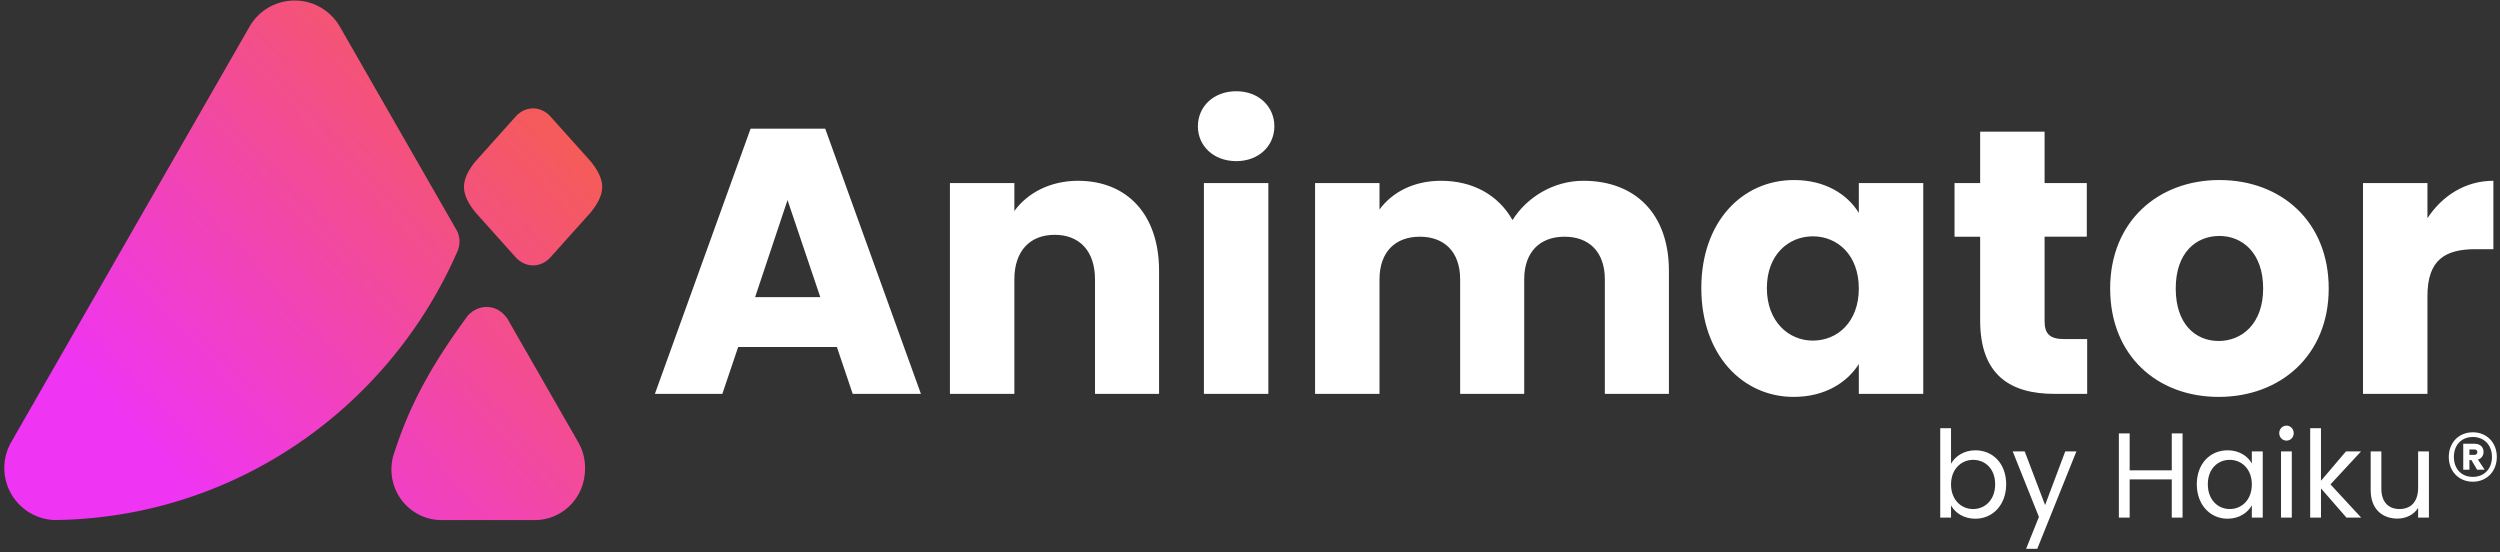 <svg width="548" height="121" xmlns="http://www.w3.org/2000/svg">
  <rect width="100%" height="100%" fill="#333333" stroke="none"/>
  <defs>
    <linearGradient x1="100%" y1="15.724%" x2="18.909%" y2="81.961%" id="a">
      <stop stop-color="#F66045" offset="0%"/>
      <stop stop-color="#EF34F4" offset="100%"/>
    </linearGradient>
  </defs>
  <g fill-rule="nonzero" fill="none">
    <g fill="#FFF">
      <path d="M186.914 86.337l-3.469-10.269h-21.641l-3.469 10.269H143.55l20.98-58.138h16.355l20.98 58.138h-14.95zm-7.104-21.201l-7.186-21.284-7.104 21.284h14.29zm60.215 21.201V61.244c0-6.294-3.469-9.773-8.838-9.773-5.369 0-8.838 3.478-8.838 9.773v25.094h-14.124V40.125h14.124v6.129c2.808-3.892 7.764-6.625 13.959-6.625 10.655 0 17.759 7.288 17.759 19.711v26.999h-14.042zm23.871 0V40.125h14.124v46.213h-14.124zm7.104-51.016c-5.039 0-8.425-3.396-8.425-7.619C262.575 23.396 265.962 20 271 20c4.956 0 8.342 3.396 8.342 7.702 0 4.224-3.387 7.619-8.342 7.619zm80.782 51.016V61.244c0-6.046-3.469-9.358-8.838-9.358s-8.838 3.313-8.838 9.358v25.094h-14.042V61.244c0-6.046-3.469-9.358-8.838-9.358s-8.838 3.313-8.838 9.358v25.094h-14.124V40.125h14.124v5.797c2.726-3.727 7.434-6.294 13.464-6.294 6.938 0 12.555 3.064 15.694 8.613 3.056-4.886 8.838-8.613 15.529-8.613 11.399 0 18.75 7.288 18.75 19.711v26.999H351.782zm21.145-23.189c0-14.576 9.003-23.686 20.319-23.686 6.856 0 11.729 3.147 14.207 7.205v-6.543h14.124v46.213h-14.124v-6.543C404.893 83.853 400.02 87 393.164 87c-11.233 0-20.237-9.276-20.237-23.852zm34.526.083c0-7.371-4.708-11.429-10.077-11.429-5.286 0-10.077 3.975-10.077 11.346s4.791 11.512 10.077 11.512c5.369 0 10.077-4.058 10.077-11.429zm26.597 7.04V51.885h-5.617V40.125h5.617v-11.263h14.124v11.263h9.251v11.76h-9.251v18.551c0 2.733 1.156 3.892 4.295 3.892h5.039v12.009h-7.186c-9.581 0-16.272-4.058-16.272-16.067zm76.404-7.04C510.454 77.89 499.882 87 486.335 87c-13.546 0-23.788-9.11-23.788-23.769 0-14.659 10.49-23.769 23.954-23.769 13.546 0 23.954 9.11 23.954 23.769zm-33.535 0c0 7.785 4.295 11.512 9.416 11.512 5.039 0 9.747-3.727 9.747-11.512 0-7.868-4.626-11.512-9.581-11.512-5.121 0-9.581 3.644-9.581 11.512zm55.176 1.656v21.45h-14.124V40.125h14.124v7.702c3.221-4.886 8.26-8.199 14.455-8.199V54.618h-3.882c-6.691 0-10.573 2.319-10.573 10.269zM427.666 101.646c.91-1.616 2.808-2.941 5.33-2.941 3.848 0 6.76 2.915 6.76 7.446 0 4.504-2.938 7.552-6.76 7.552-2.6 0-4.446-1.325-5.33-2.915v2.676H425.3V93.856h2.366v7.79zm9.672 4.504c0-3.418-2.21-5.352-4.836-5.352-2.574 0-4.836 2.014-4.836 5.379 0 3.418 2.262 5.405 4.836 5.405 2.626 0 4.836-2.014 4.836-5.432zm10.946 4.557l4.42-11.764h2.444L446.567 120.3h-2.444l2.808-6.995-5.746-14.361h2.626l4.472 11.764zm27.767 2.756v-8.373h-9.23v8.373h-2.366v-18.468h2.366v8.108h9.23v-8.108h2.366v18.468h-2.366zm5.486-7.313c0-4.531 2.938-7.446 6.76-7.446 2.652 0 4.472 1.378 5.304 2.888v-2.65h2.392v14.52h-2.392v-2.703c-.858 1.563-2.704 2.941-5.33 2.941-3.796 0-6.734-3.047-6.734-7.552zm12.064.026c0-3.365-2.236-5.379-4.836-5.379s-4.81 1.934-4.81 5.352c0 3.418 2.21 5.432 4.81 5.432 2.6 0 4.836-1.987 4.836-5.405zm6.396 7.287V98.944h2.366v14.52h-2.366zm1.222-16.878c-.91 0-1.612-.715-1.612-1.643 0-.927.702-1.643 1.612-1.643.858 0 1.56.715 1.56 1.643 0 .927-.702 1.643-1.56 1.643zm5.174 16.878V93.856h2.366v11.526l5.486-6.439h3.302l-6.708 7.234 6.734 7.287h-3.224l-5.59-6.412v6.412h-2.366zm26.025-14.52v14.52h-2.366v-2.146c-.91 1.51-2.652 2.358-4.55 2.358-3.276 0-5.85-2.067-5.85-6.227v-8.505h2.34v8.187c0 2.941 1.586 4.451 3.978 4.451 2.444 0 4.082-1.537 4.082-4.663v-7.975h2.366zm9.632-3.153c-2.548 0-4.16 1.802-4.16 4.372s1.612 4.372 4.16 4.372c2.522 0 4.186-1.802 4.186-4.372s-1.664-4.372-4.186-4.372zm0 9.804c-3.094 0-5.278-2.305-5.278-5.432s2.184-5.405 5.278-5.405c3.068 0 5.252 2.279 5.252 5.405s-2.184 5.432-5.252 5.432zm2.34-6.545c0 .848-.468 1.457-1.222 1.696l1.456 2.199-1.638.026-1.248-2.12h-.442v2.12h-1.352v-5.697h2.496c1.17 0 1.95.689 1.95 1.775zm-2.028-.53h-1.066v1.192h1.066c.364 0 .676-.185.676-.609 0-.424-.312-.583-.676-.583z"/>
    </g>
    <path d="M85.541 98.908c3.724-11.567 9.192-20.388 15.812-29.467.907-1.245 2.791-2.308 4.697-2.136.003-0.0.005-0.0.008-0a.155.155 0 0 0 .005 0c1.588.106 2.96.933 4.115 2.479l15.558 27.119c1.285 2.241 1.727 4.734 1.424 7.113C126.611 109.621 121.928 114 116.232 114c-.066 0-.132-.001-.198-.002a11.422 11.422 0 0 1-.201.002H95.829c-.015-0-.03 0-.045 0-6.065 0-10.981-4.964-10.981-11.088 0-.79.082-1.561.238-2.305.009-.092.028-.186.057-.281a89.633 89.633 0 0 1 .029-.094c.111-.453.25-.895.415-1.324zm14.182-46.262a29.982 29.982 0 0 0-0.0.035c0 .863-.072 1.541-.399 2.292-14.968 34.423-48.843 58.563-88.354 59.02-6.124-.207-11.024-5.236-11.024-11.41 0-1.993.522-3.952 1.514-5.681L53.693 5.85C56.831.381 63.808-1.509 69.277 1.628c1.757 1.008 3.214 2.465 4.222 4.222l25.575 44.58c.372.629.589 1.368.649 2.217l0.0 0zm.985-11.676c-.019-1.587.807-3.531 2.55-5.631l8.568-9.561c2.232-2.69 5.829-2.68 8.053 0l8.568 9.561c1.743 2.101 2.571 4.045 2.553 5.631.018 1.586-.809 3.53-2.553 5.631l-8.568 9.561c-2.224 2.68-5.821 2.69-8.053 0l-8.568-9.561c-1.743-2.1-2.569-4.044-2.55-5.631z" fill="url(#a)" transform="translate(1)"/>
  </g>
</svg>